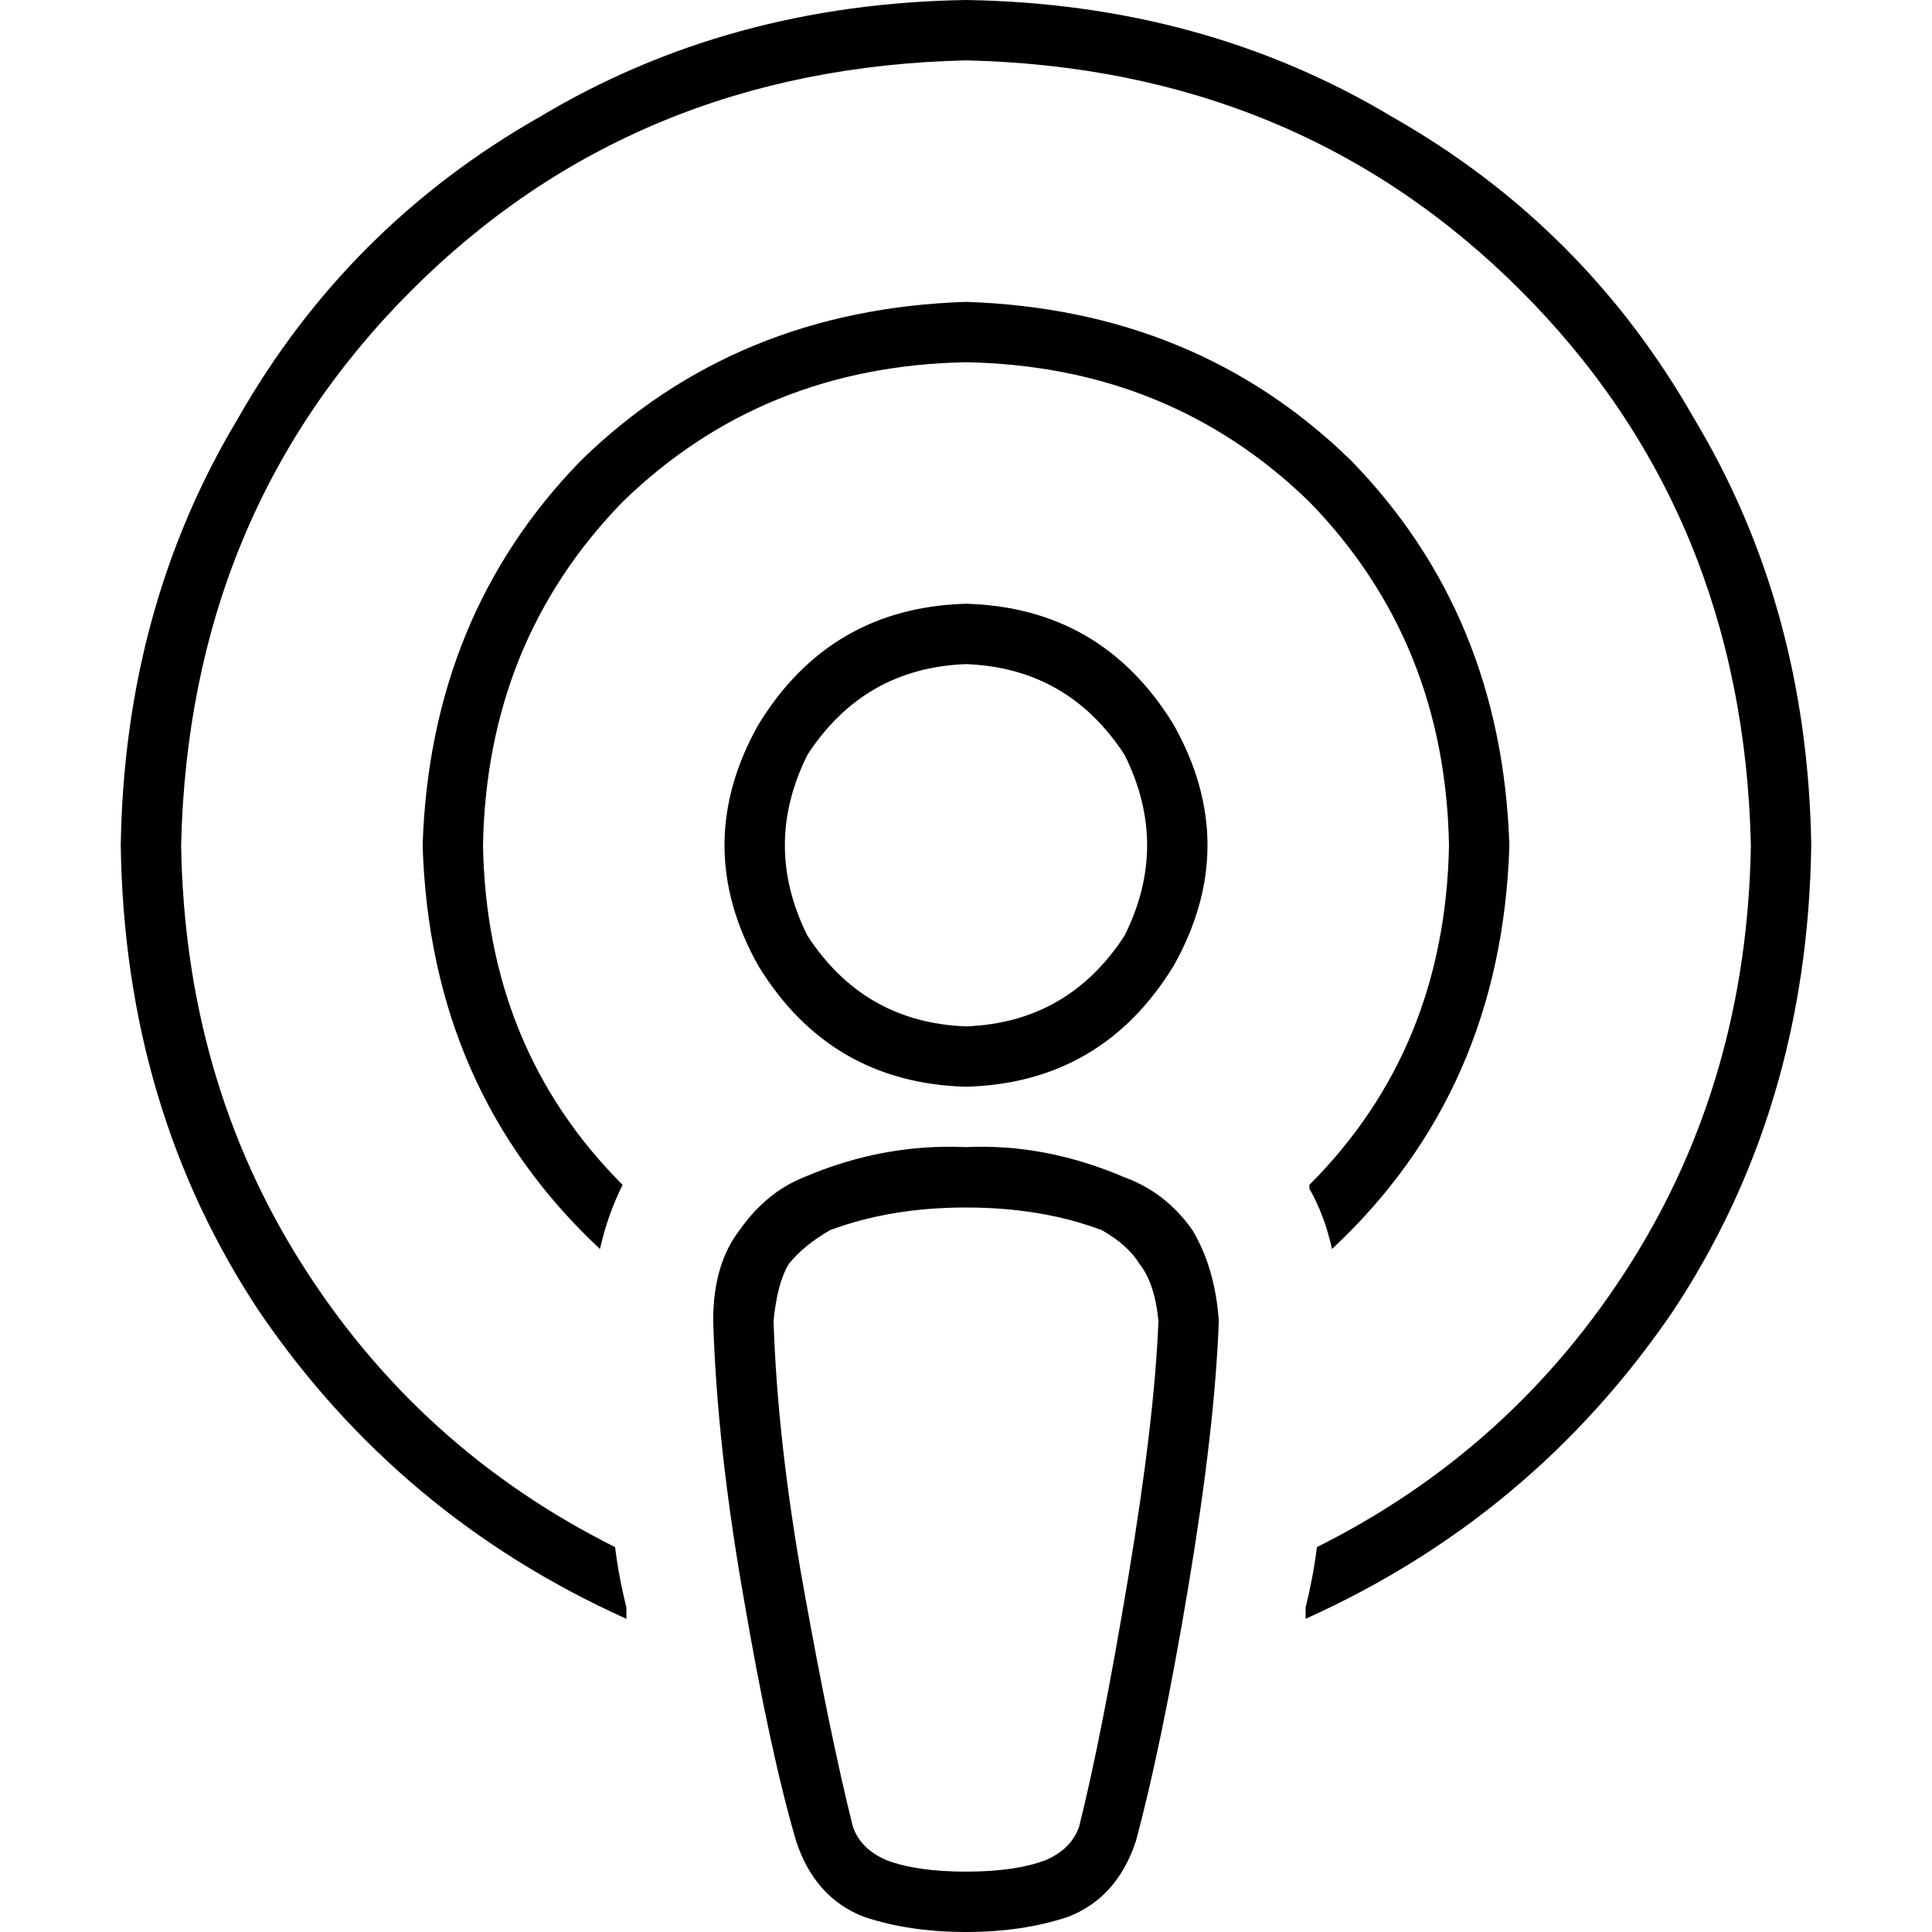 <svg xmlns="http://www.w3.org/2000/svg" viewBox="0 0 512 512">
  <path d="M 349 410 Q 401 384 432 335 L 432 335 Q 463 286 464 224 Q 462 136 403 77 Q 344 18 256 16 Q 168 18 109 77 Q 50 136 48 224 Q 49 286 80 335 Q 111 384 163 410 Q 164 418 166 426 Q 166 426 166 426 L 166 429 Q 106 402 69 348 Q 33 294 32 224 Q 33 161 63 111 Q 92 60 143 31 Q 193 1 256 0 Q 319 1 369 31 Q 420 60 449 111 Q 479 161 480 224 Q 479 294 443 348 Q 406 402 346 429 L 346 426 Q 348 418 349 410 L 349 410 Z M 347 314 Q 383 278 384 224 Q 383 170 347 133 Q 310 97 256 96 Q 202 97 165 133 Q 129 170 128 224 Q 129 278 165 314 Q 161 322 159 331 Q 114 289 112 224 Q 114 163 154 122 Q 195 82 256 80 Q 317 82 358 122 Q 398 163 400 224 Q 398 289 353 331 Q 351 322 347 315 L 347 314 Z M 256 272 Q 283 271 298 248 Q 310 224 298 200 Q 283 177 256 176 Q 229 177 214 200 Q 202 224 214 248 Q 229 271 256 272 L 256 272 Z M 256 160 Q 292 161 311 192 Q 329 224 311 256 Q 292 287 256 288 Q 220 287 201 256 Q 183 224 201 192 Q 220 161 256 160 L 256 160 Z M 205 350 Q 206 382 213 421 L 213 421 Q 220 460 226 484 L 226 484 Q 228 490 235 493 Q 243 496 256 496 Q 269 496 277 493 Q 284 490 286 484 Q 292 460 299 418 Q 306 376 307 350 Q 306 340 302 335 Q 299 330 292 326 Q 276 320 256 320 Q 236 320 220 326 Q 213 330 209 335 Q 206 340 205 350 L 205 350 Z M 256 304 Q 277 303 298 312 Q 309 316 316 326 Q 322 336 323 350 Q 322 378 315 420 Q 308 462 301 488 L 301 488 Q 296 503 283 508 Q 271 512 256 512 Q 241 512 229 508 Q 216 503 211 488 Q 204 464 197 423 Q 190 383 189 350 Q 189 335 196 326 Q 203 316 213 312 Q 234 303 256 304 L 256 304 Z" />
</svg>